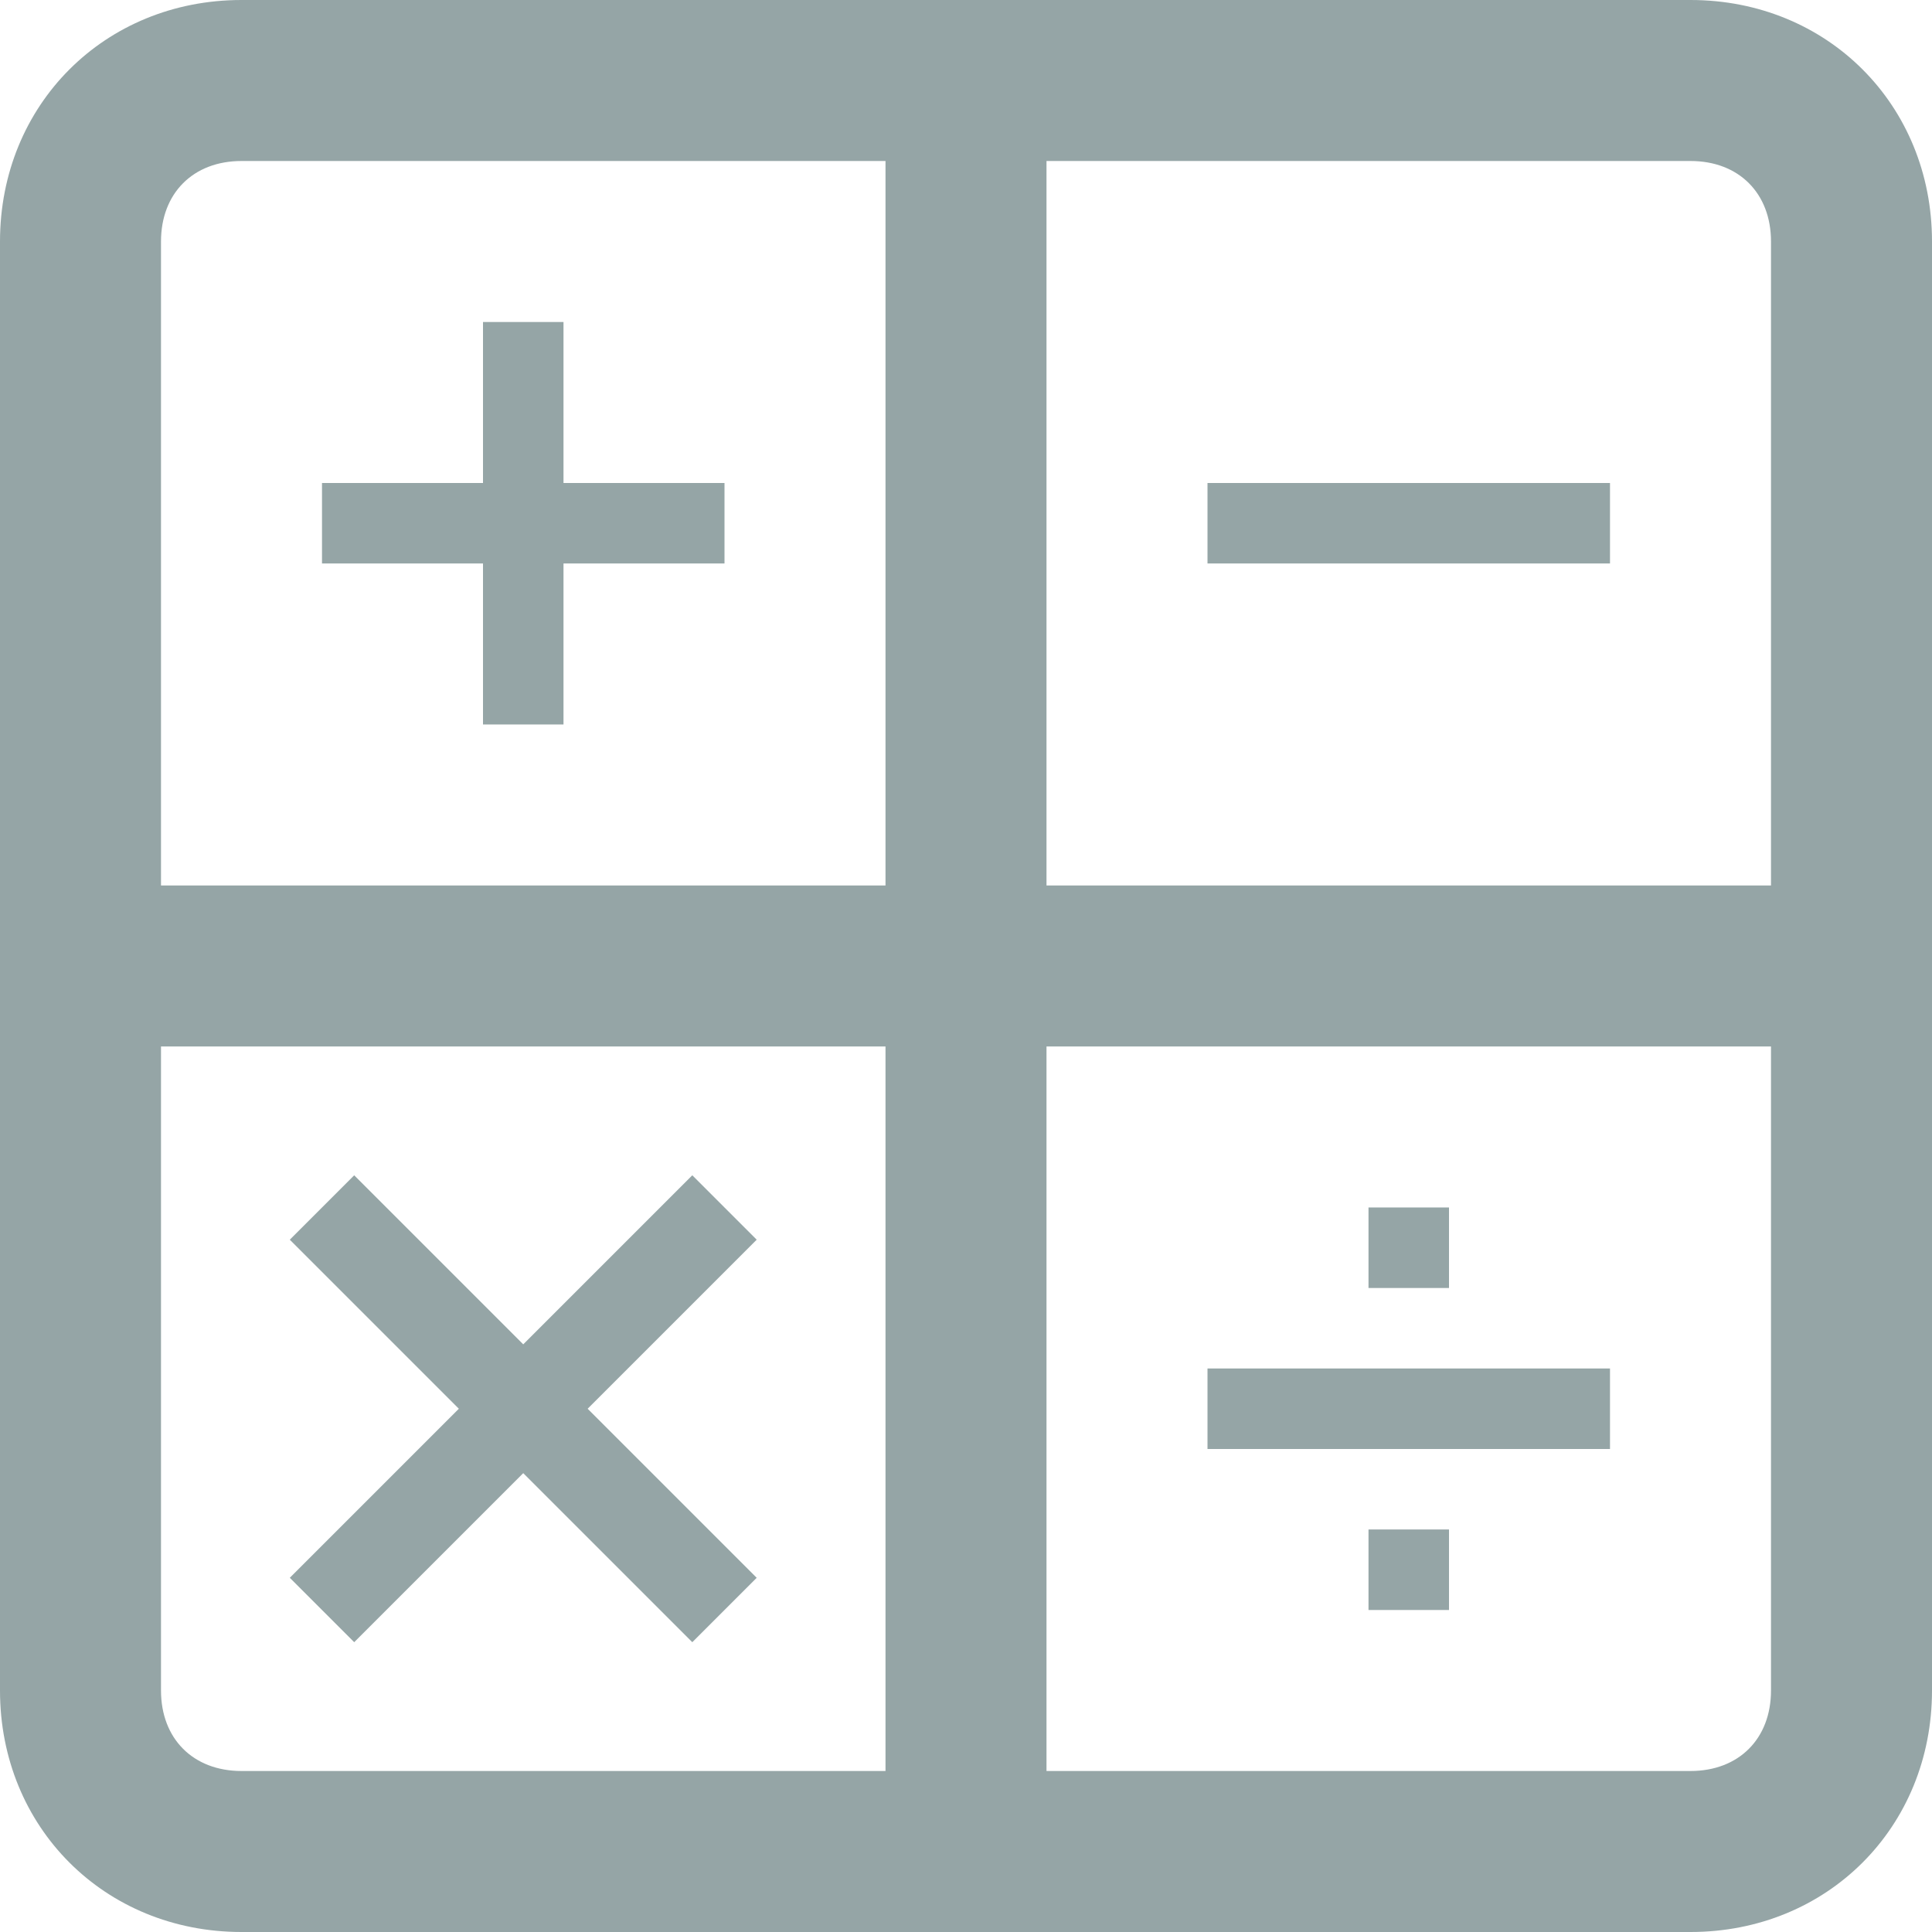 <svg version="1.2" xmlns="http://www.w3.org/2000/svg" viewBox="0 0 24 24" width="24" height="24"><style>.s0{fill:#95a5a6}</style><path class="s0" d="m21 24h-18c-1.7 0-3-1.3-3-3v-18c0-1.7 1.3-3 3-3h18c1.7 0 3 1.3 3 3v18c0 1.7-1.3 3-3 3zm-18-22c-0.6 0-1 0.4-1 1v18c0 0.6 0.4 1 1 1h18c0.6 0 1-0.4 1-1v-18c0-0.6-0.4-1-1-1zm10 21.6h-2v-22h2zm10-10.6h-22v-2h22zm-16-4h-1v-5h1zm-3-2v-1h5v1zm11 0v-1h5v1zm0 11v-1h5v1zm3-2h-1v-1h1zm0 4h-1v-1h1zm-9.4-5.4l0.8 0.8l-5 5l-0.8-0.8zm-5 0.8l0.8-0.8l5 5l-0.8 0.8z" /></svg>